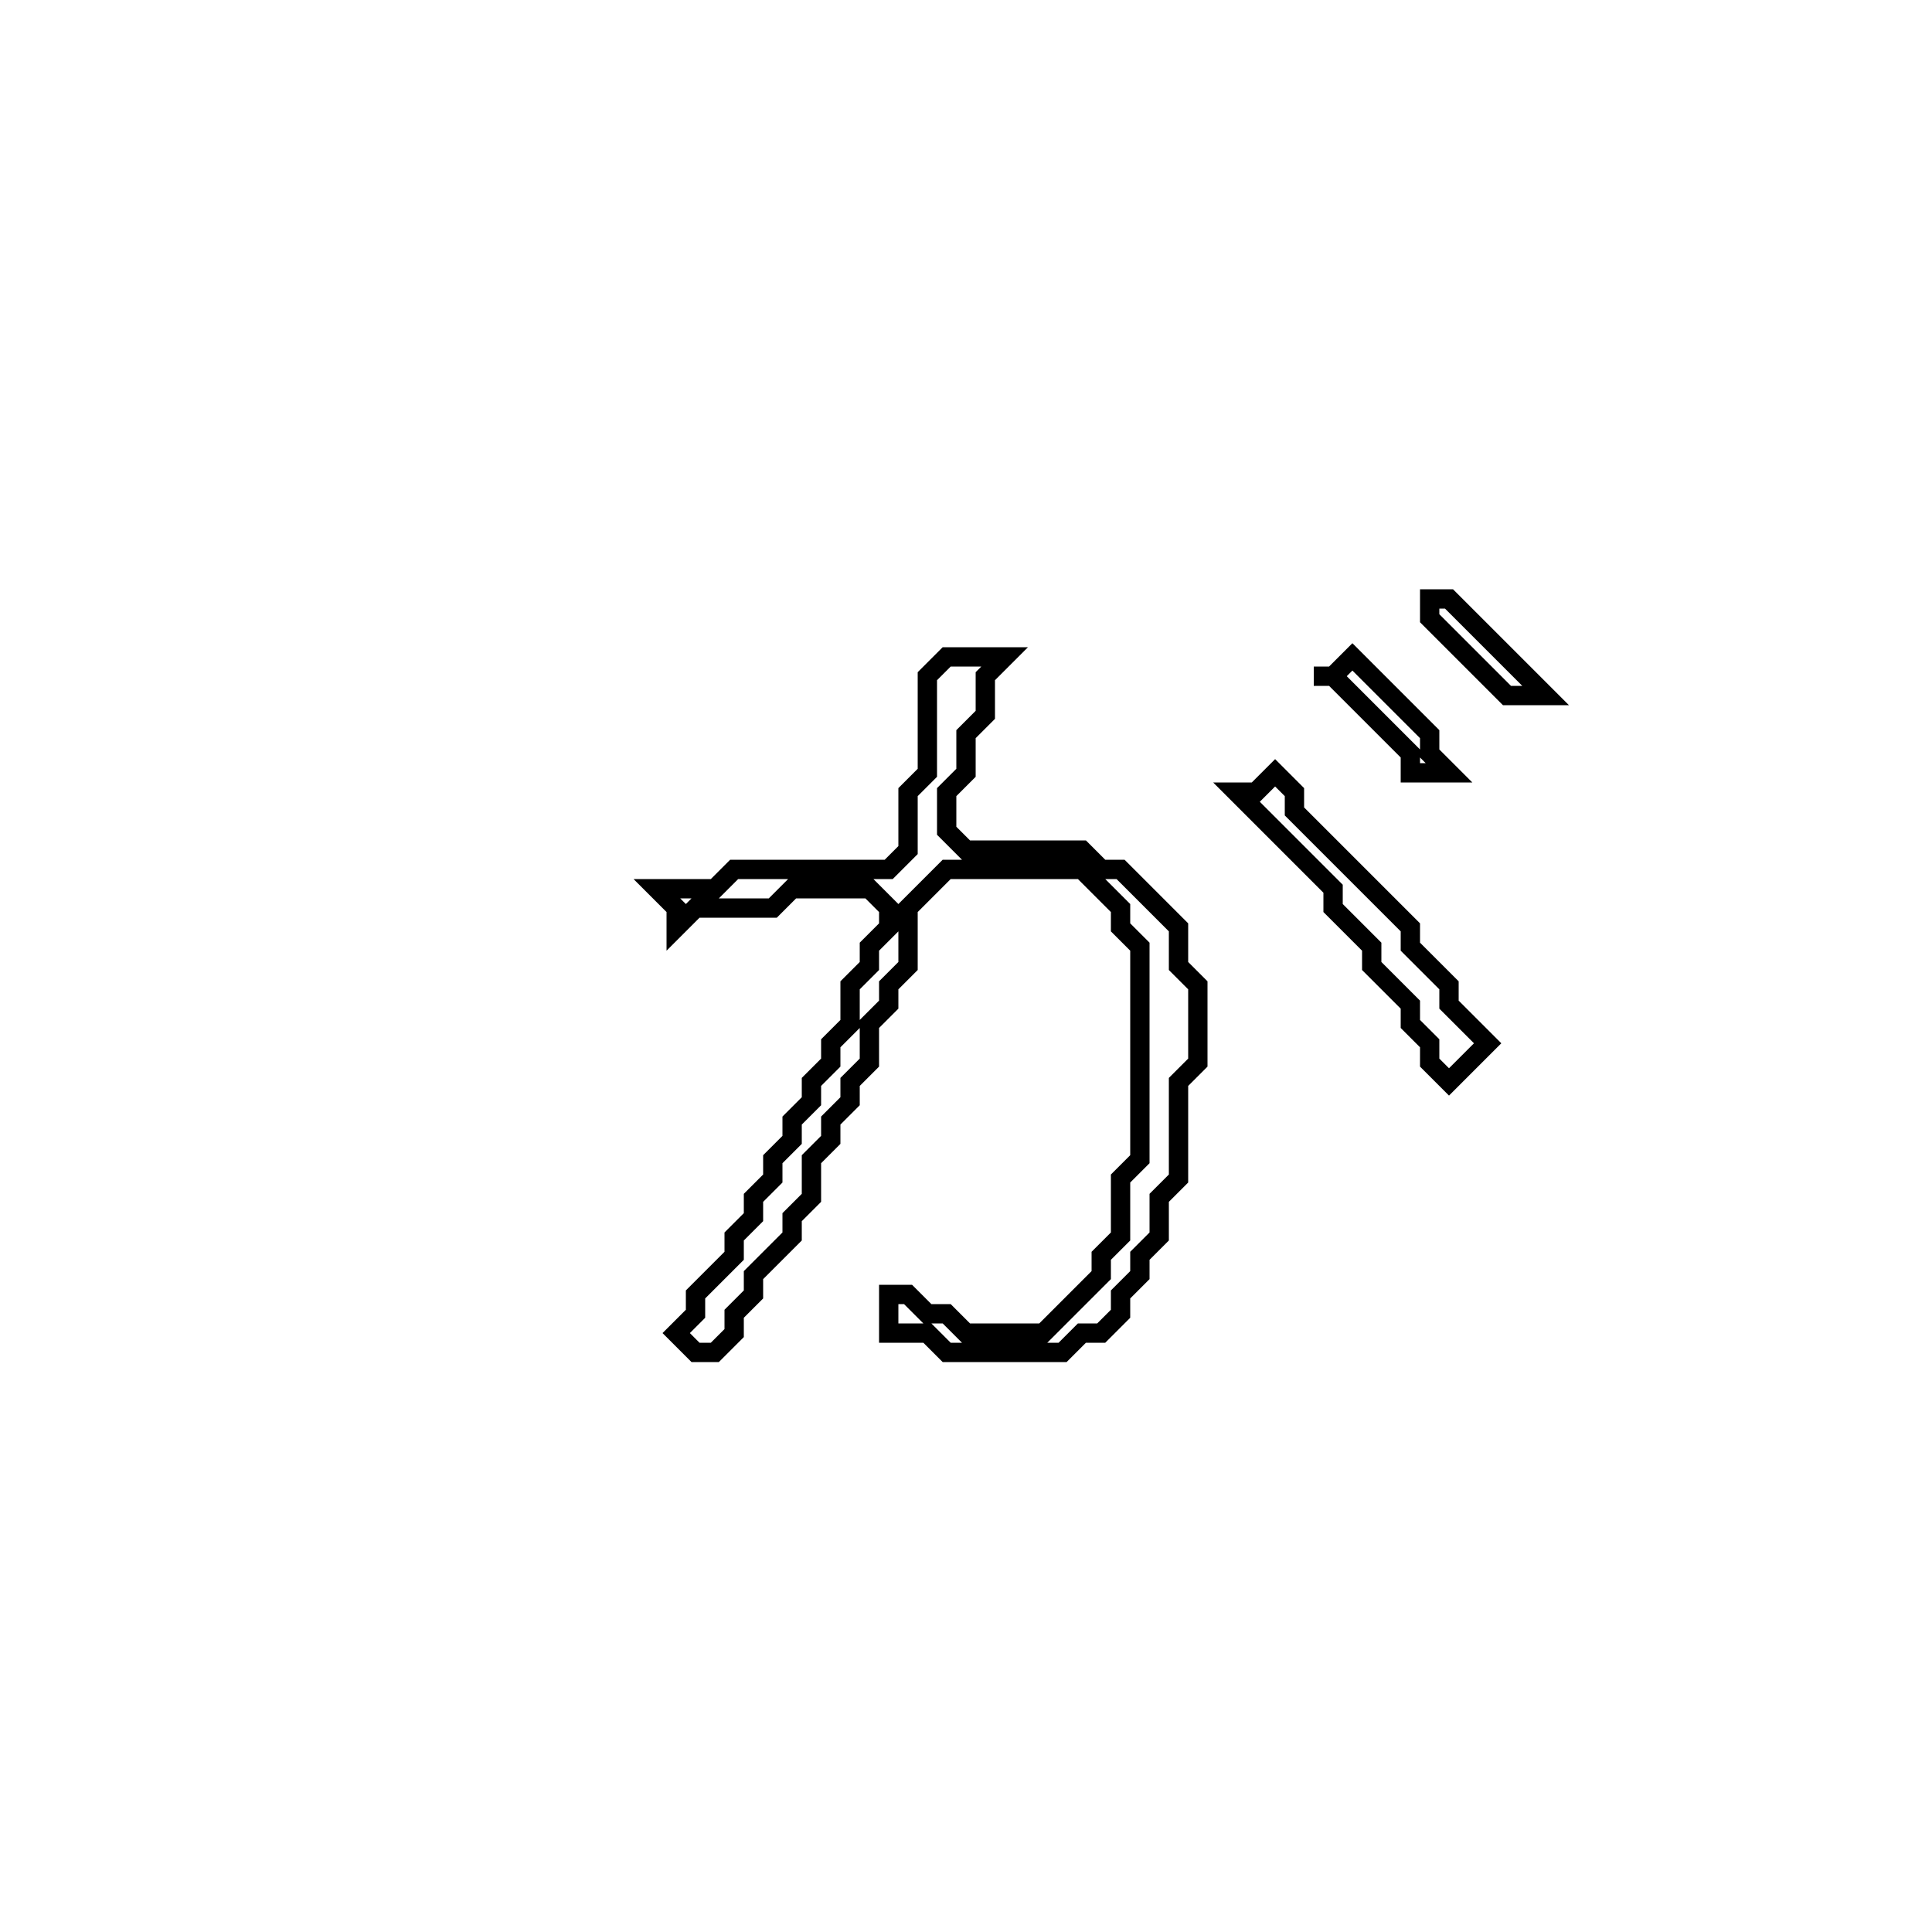 <?xml version="1.0" encoding="utf-8" ?>
<svg baseProfile="full" height="100" version="1.1" width="100" xmlns="http://www.w3.org/2000/svg" xmlns:ev="http://www.w3.org/2001/xml-events" xmlns:xlink="http://www.w3.org/1999/xlink"><defs /><polygon fill="none" id="1" points="66,40 65,41 64,41 69,46 69,47 71,49 71,50 73,52 73,53 74,54 74,55 75,56 77,54 75,52 75,51 73,49 73,48 67,42 67,41" stroke="black" stroke-width="1" /><polygon fill="none" id="2" points="70,34 69,35 68,35 69,35 73,39 73,40 75,40 74,39 74,38" stroke="black" stroke-width="1" /><polygon fill="none" id="3" points="49,34 48,35 48,40 47,41 47,44 46,45 38,45 37,46 34,46 35,47 35,48 36,47 40,47 41,46 45,46 46,47 46,48 45,49 45,50 44,51 44,53 43,54 43,55 42,56 42,57 41,58 41,59 40,60 40,61 39,62 39,63 38,64 38,65 36,67 36,68 35,69 36,70 37,70 38,69 38,68 39,67 39,66 41,64 41,63 42,62 42,60 43,59 43,58 44,57 44,56 45,55 45,53 46,52 46,51 47,50 47,47 49,45 56,45 58,47 58,48 59,49 59,60 58,61 58,64 57,65 57,66 54,69 50,69 49,68 48,68 47,67 46,67 46,69 48,69 49,70 55,70 56,69 57,69 58,68 58,67 59,66 59,65 60,64 60,62 61,61 61,56 62,55 62,51 61,50 61,48 58,45 57,45 56,44 50,44 49,43 49,41 50,40 50,38 51,37 51,35 52,34" stroke="black" stroke-width="1" /><polygon fill="none" id="4" points="74,31 74,32 78,36 80,36 75,31" stroke="black" stroke-width="1" /></svg>